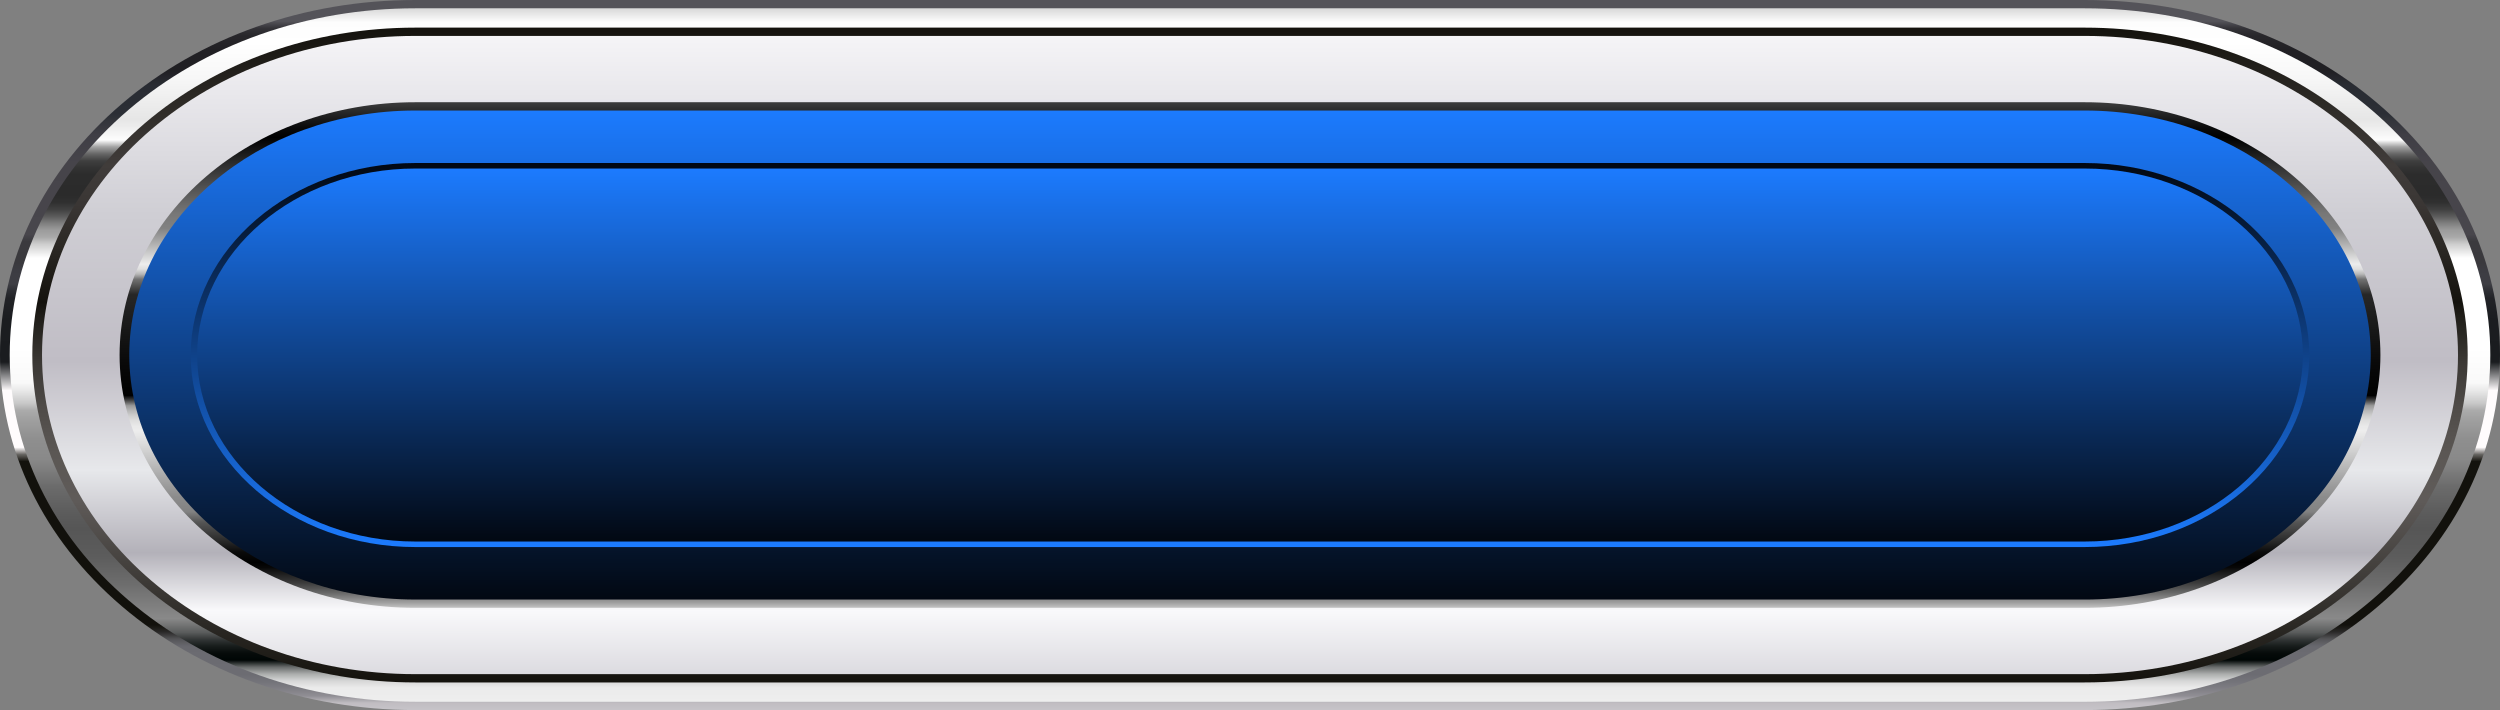 <svg width="338" height="96" viewBox="0 0 338 96" fill="none" xmlns="http://www.w3.org/2000/svg">
<rect x="0" y="0" width="338" height="96" fill="#808080" stroke="none"/>
<g clip-path="url(#clip0_205_222)">
<path d="M56.151 96C41.152 96 27.052 91.006 16.446 81.942C5.842 72.875 0 60.822 0 48C0 35.178 5.842 23.125 16.446 14.058C27.052 4.994 41.152 0 56.151 0H281.849C296.848 0 310.948 4.994 321.554 14.058C332.161 23.125 338 35.178 338 48C338 60.822 332.158 72.875 321.554 81.942C310.948 91.008 296.848 96 281.849 96H56.151Z" fill="url(#paint0_linear_205_222)"/>
<path d="M56.151 94.88C41.502 94.88 27.732 90.004 17.373 81.149C7.015 72.294 1.312 60.523 1.312 48C1.312 35.478 7.015 23.706 17.373 14.851C27.732 5.996 41.502 1.122 56.151 1.122H281.849C296.498 1.122 310.268 5.998 320.627 14.853C330.985 23.708 336.69 35.48 336.69 48.002C336.69 60.524 330.985 72.296 320.627 81.151C310.268 90.006 296.498 94.882 281.849 94.882H56.151V94.88Z" fill="url(#paint1_linear_205_222)"/>
<path d="M56.151 92.265C42.321 92.265 29.317 87.66 19.535 79.301C9.756 70.941 4.369 59.825 4.369 48C4.369 36.175 9.756 25.061 19.535 16.7C29.317 8.34 42.321 3.735 56.151 3.735H281.849C295.679 3.735 308.683 8.34 318.465 16.7C328.244 25.06 333.631 36.175 333.631 48C333.631 59.825 328.244 70.939 318.465 79.301C308.685 87.66 295.682 92.265 281.849 92.265H56.151Z" fill="url(#paint2_linear_205_222)"/>
<path d="M281.851 4.856H56.151C28.277 4.856 5.681 24.172 5.681 48V48.002C5.681 71.829 28.277 91.145 56.151 91.145H281.851C309.725 91.145 332.321 71.829 332.321 48.002V48C332.321 24.172 309.725 4.856 281.851 4.856Z" fill="url(#paint3_linear_205_222)"/>
<path d="M56.151 82.179C34.105 82.179 16.168 66.846 16.168 48C16.168 29.154 34.105 13.821 56.151 13.821H281.849C303.895 13.821 321.832 29.154 321.832 48C321.832 66.846 303.895 82.179 281.849 82.179H56.151Z" fill="url(#paint4_linear_205_222)"/>
<path d="M56.151 81.059C34.827 81.059 17.478 66.23 17.478 48C17.478 29.77 34.827 14.942 56.151 14.942H281.849C303.173 14.942 320.522 29.772 320.522 48.002C320.522 66.232 303.175 81.061 281.849 81.061H56.151V81.059Z" fill="url(#paint5_linear_205_222)"/>
<path d="M56.151 73.962C39.406 73.962 25.781 62.316 25.781 48C25.781 33.684 39.404 22.039 56.151 22.039H281.849C298.594 22.039 312.219 33.684 312.219 48C312.219 62.316 298.596 73.962 281.849 73.962H56.151Z" fill="url(#paint6_linear_205_222)"/>
<path d="M56.151 73.214C39.887 73.214 26.655 61.903 26.655 48C26.655 34.097 39.887 22.785 56.151 22.785H281.849C298.113 22.785 311.345 34.097 311.345 48C311.345 61.903 298.113 73.214 281.849 73.214H56.151Z" fill="url(#paint7_linear_205_222)"/>
</g>
<defs>
<linearGradient id="paint0_linear_205_222" x1="169" y1="96" x2="169" y2="0" gradientUnits="userSpaceOnUse">
<stop stop-color="#C7C3C8"/>
<stop offset="0.01" stop-color="#C0BDC2"/>
<stop offset="0.02" stop-color="#908E94"/>
<stop offset="0.03" stop-color="#7F7E84"/>
<stop offset="0.04" stop-color="#737379"/>
<stop offset="0.05" stop-color="#6C6C72"/>
<stop offset="0.08" stop-color="#6B6B71"/>
<stop offset="0.09" stop-color="#68686E"/>
<stop offset="0.1" stop-color="#545457"/>
<stop offset="0.11" stop-color="#2A2928"/>
<stop offset="0.12" stop-color="#12110C"/>
<stop offset="0.31" stop-color="#12110C"/>
<stop offset="0.35" stop-color="#13120D"/>
<stop offset="0.36" stop-color="#676562"/>
<stop offset="0.37" stop-color="#FFFCFD"/>
<stop offset="0.45" stop-color="#FFFCFD"/>
<stop offset="0.49" stop-color="#1A1C1F"/>
<stop offset="0.55" stop-color="#1B1D20"/>
<stop offset="0.58" stop-color="#222327"/>
<stop offset="0.59" stop-color="#2D2E33"/>
<stop offset="0.6" stop-color="#3E3E44"/>
<stop offset="0.62" stop-color="#3C3C42"/>
<stop offset="0.63" stop-color="#3A393D"/>
<stop offset="0.66" stop-color="#3B3A3E"/>
<stop offset="0.67" stop-color="#48464C"/>
<stop offset="0.77" stop-color="#46444A"/>
<stop offset="0.81" stop-color="#3F3E45"/>
<stop offset="0.83" stop-color="#33353B"/>
<stop offset="0.84" stop-color="#2B2E35"/>
<stop offset="0.88" stop-color="#292C33"/>
<stop offset="0.89" stop-color="#25262C"/>
<stop offset="0.9" stop-color="#201F23"/>
<stop offset="0.93" stop-color="#212024"/>
<stop offset="0.95" stop-color="#28272B"/>
<stop offset="0.96" stop-color="#333237"/>
<stop offset="0.97" stop-color="#545359"/>
<stop offset="1" stop-color="#545359"/>
</linearGradient>
<linearGradient id="paint1_linear_205_222" x1="169" y1="94.88" x2="169" y2="1.122" gradientUnits="userSpaceOnUse">
<stop stop-color="#EEEEEE"/>
<stop offset="0.02" stop-color="#EBEBEB"/>
<stop offset="0.03" stop-color="#D6D7D7"/>
<stop offset="0.04" stop-color="#ABADAC"/>
<stop offset="0.05" stop-color="#696C6C"/>
<stop offset="0.06" stop-color="#000605"/>
<stop offset="0.07" stop-color="#060B0A"/>
<stop offset="0.08" stop-color="#171C1B"/>
<stop offset="0.09" stop-color="#333636"/>
<stop offset="0.1" stop-color="#5A5C5C"/>
<stop offset="0.12" stop-color="#898989"/>
<stop offset="0.17" stop-color="#6D6D6D"/>
<stop offset="0.21" stop-color="#5C5C5C"/>
<stop offset="0.25" stop-color="#565656"/>
<stop offset="0.27" stop-color="#5B5B5B"/>
<stop offset="0.31" stop-color="#6B6B6B"/>
<stop offset="0.35" stop-color="#898989"/>
<stop offset="0.38" stop-color="#8F8F8F"/>
<stop offset="0.41" stop-color="#A2A2A2"/>
<stop offset="0.42" stop-color="#ABABAB"/>
<stop offset="0.43" stop-color="#C7C7C7"/>
<stop offset="0.45" stop-color="#EBEBEB"/>
<stop offset="0.46" stop-color="#F9F9F9"/>
<stop offset="0.51" stop-color="white"/>
<stop offset="0.64" stop-color="white"/>
<stop offset="0.66" stop-color="#CDCDCD"/>
<stop offset="0.67" stop-color="#A9A9A9"/>
<stop offset="0.68" stop-color="#9C9C9C"/>
<stop offset="0.69" stop-color="#7F7F7F"/>
<stop offset="0.7" stop-color="#5B5B5B"/>
<stop offset="0.71" stop-color="#404040"/>
<stop offset="0.72" stop-color="#303030"/>
<stop offset="0.73" stop-color="#2B2B2B"/>
<stop offset="0.76" stop-color="#2C2C2C"/>
<stop offset="0.77" stop-color="#333333"/>
<stop offset="0.78" stop-color="#3F3F3F"/>
<stop offset="0.79" stop-color="#666666"/>
<stop offset="0.8" stop-color="#A1A1A1"/>
<stop offset="0.81" stop-color="#FDFDFD"/>
<stop offset="0.83" stop-color="#ECECEC"/>
<stop offset="0.84" stop-color="#E6E6E6"/>
<stop offset="0.9" stop-color="#F7F7F7"/>
<stop offset="0.95" stop-color="white"/>
<stop offset="0.98" stop-color="#FDFDFD"/>
<stop offset="0.99" stop-color="#EAEAEA"/>
<stop offset="1" stop-color="#D8D8D8"/>
</linearGradient>
<linearGradient id="paint2_linear_205_222" x1="169" y1="92.265" x2="169" y2="3.735" gradientUnits="userSpaceOnUse">
<stop stop-color="#14120D"/>
<stop offset="0.28" stop-color="#5F5B59"/>
<stop offset="0.35" stop-color="#5B5754"/>
<stop offset="0.42" stop-color="#4F4B48"/>
<stop offset="0.49" stop-color="#3B3834"/>
<stop offset="0.56" stop-color="#1F1D18"/>
<stop offset="0.58" stop-color="#14120D"/>
<stop offset="0.66" stop-color="#2A2723"/>
<stop offset="0.73" stop-color="#3A3634"/>
<stop offset="0.79" stop-color="#403C3A"/>
<stop offset="0.89" stop-color="#2C2925"/>
<stop offset="1" stop-color="#14120D"/>
</linearGradient>
<linearGradient id="paint3_linear_205_222" x1="169" y1="91.143" x2="169" y2="4.856" gradientUnits="userSpaceOnUse">
<stop stop-color="#DCDBE0"/>
<stop offset="0.1" stop-color="#F9F9FB"/>
<stop offset="0.19" stop-color="#B3B1B9"/>
<stop offset="0.32" stop-color="#E7E8EB"/>
<stop offset="0.49" stop-color="#C0BDC5"/>
<stop offset="0.72" stop-color="#CFCED4"/>
<stop offset="1" stop-color="#F5F4F7"/>
</linearGradient>
<linearGradient id="paint4_linear_205_222" x1="169" y1="82.179" x2="169" y2="13.821" gradientUnits="userSpaceOnUse">
<stop stop-color="#C3C3C3"/>
<stop offset="0.01" stop-color="#A0A0A0"/>
<stop offset="0.03" stop-color="#676767"/>
<stop offset="0.05" stop-color="#3A3A3A"/>
<stop offset="0.07" stop-color="#1A1A1A"/>
<stop offset="0.08" stop-color="#070707"/>
<stop offset="0.09"/>
<stop offset="0.11" stop-color="#0A0A0A"/>
<stop offset="0.13" stop-color="#272727"/>
<stop offset="0.17" stop-color="#565656"/>
<stop offset="0.19" stop-color="#828282"/>
<stop offset="0.22" stop-color="#8C8C8C"/>
<stop offset="0.26" stop-color="#A9A9A9"/>
<stop offset="0.32" stop-color="#D8D8D8"/>
<stop offset="0.35" stop-color="#EDEDED"/>
<stop offset="0.36" stop-color="#E9E9E9"/>
<stop offset="0.37" stop-color="#DFDFDF"/>
<stop offset="0.38" stop-color="#CECECE"/>
<stop offset="0.39" stop-color="#B7B7B7"/>
<stop offset="0.4" stop-color="#989898"/>
<stop offset="0.41" stop-color="#454545"/>
<stop offset="0.42"/>
<stop offset="0.49" stop-color="#0A0A0A"/>
<stop offset="0.62" stop-color="#272727"/>
<stop offset="0.65" stop-color="#727272"/>
<stop offset="0.66" stop-color="#B7B7B7"/>
<stop offset="0.67" stop-color="#DFDFDF"/>
<stop offset="0.68" stop-color="#EDEDED"/>
<stop offset="0.75" stop-color="#828282"/>
<stop offset="0.78" stop-color="#777777"/>
<stop offset="0.82" stop-color="#5A5A5A"/>
<stop offset="0.88" stop-color="#2B2B2B"/>
<stop offset="0.93"/>
<stop offset="0.95" stop-color="#0A0A0A"/>
<stop offset="0.98" stop-color="#272727"/>
<stop offset="1" stop-color="#3D3D3D"/>
</linearGradient>
<linearGradient id="paint5_linear_205_222" x1="169" y1="81.059" x2="169" y2="14.942" gradientUnits="userSpaceOnUse">
<stop stop-color="#020812"/>
<stop offset="1" stop-color="#1C7BFF"/>
</linearGradient>
<linearGradient id="paint6_linear_205_222" x1="169" y1="73.962" x2="169" y2="22.039" gradientUnits="userSpaceOnUse">
<stop stop-color="#1C7BFF"/>
<stop offset="1" stop-color="#020812"/>
</linearGradient>
<linearGradient id="paint7_linear_205_222" x1="169" y1="73.214" x2="169" y2="22.785" gradientUnits="userSpaceOnUse">
<stop stop-color="#020812"/>
<stop offset="1" stop-color="#1C7BFF"/>
</linearGradient>
<clipPath id="clip0_205_222">
<rect width="338" height="96" fill="white"/>
</clipPath>
</defs>
</svg>
